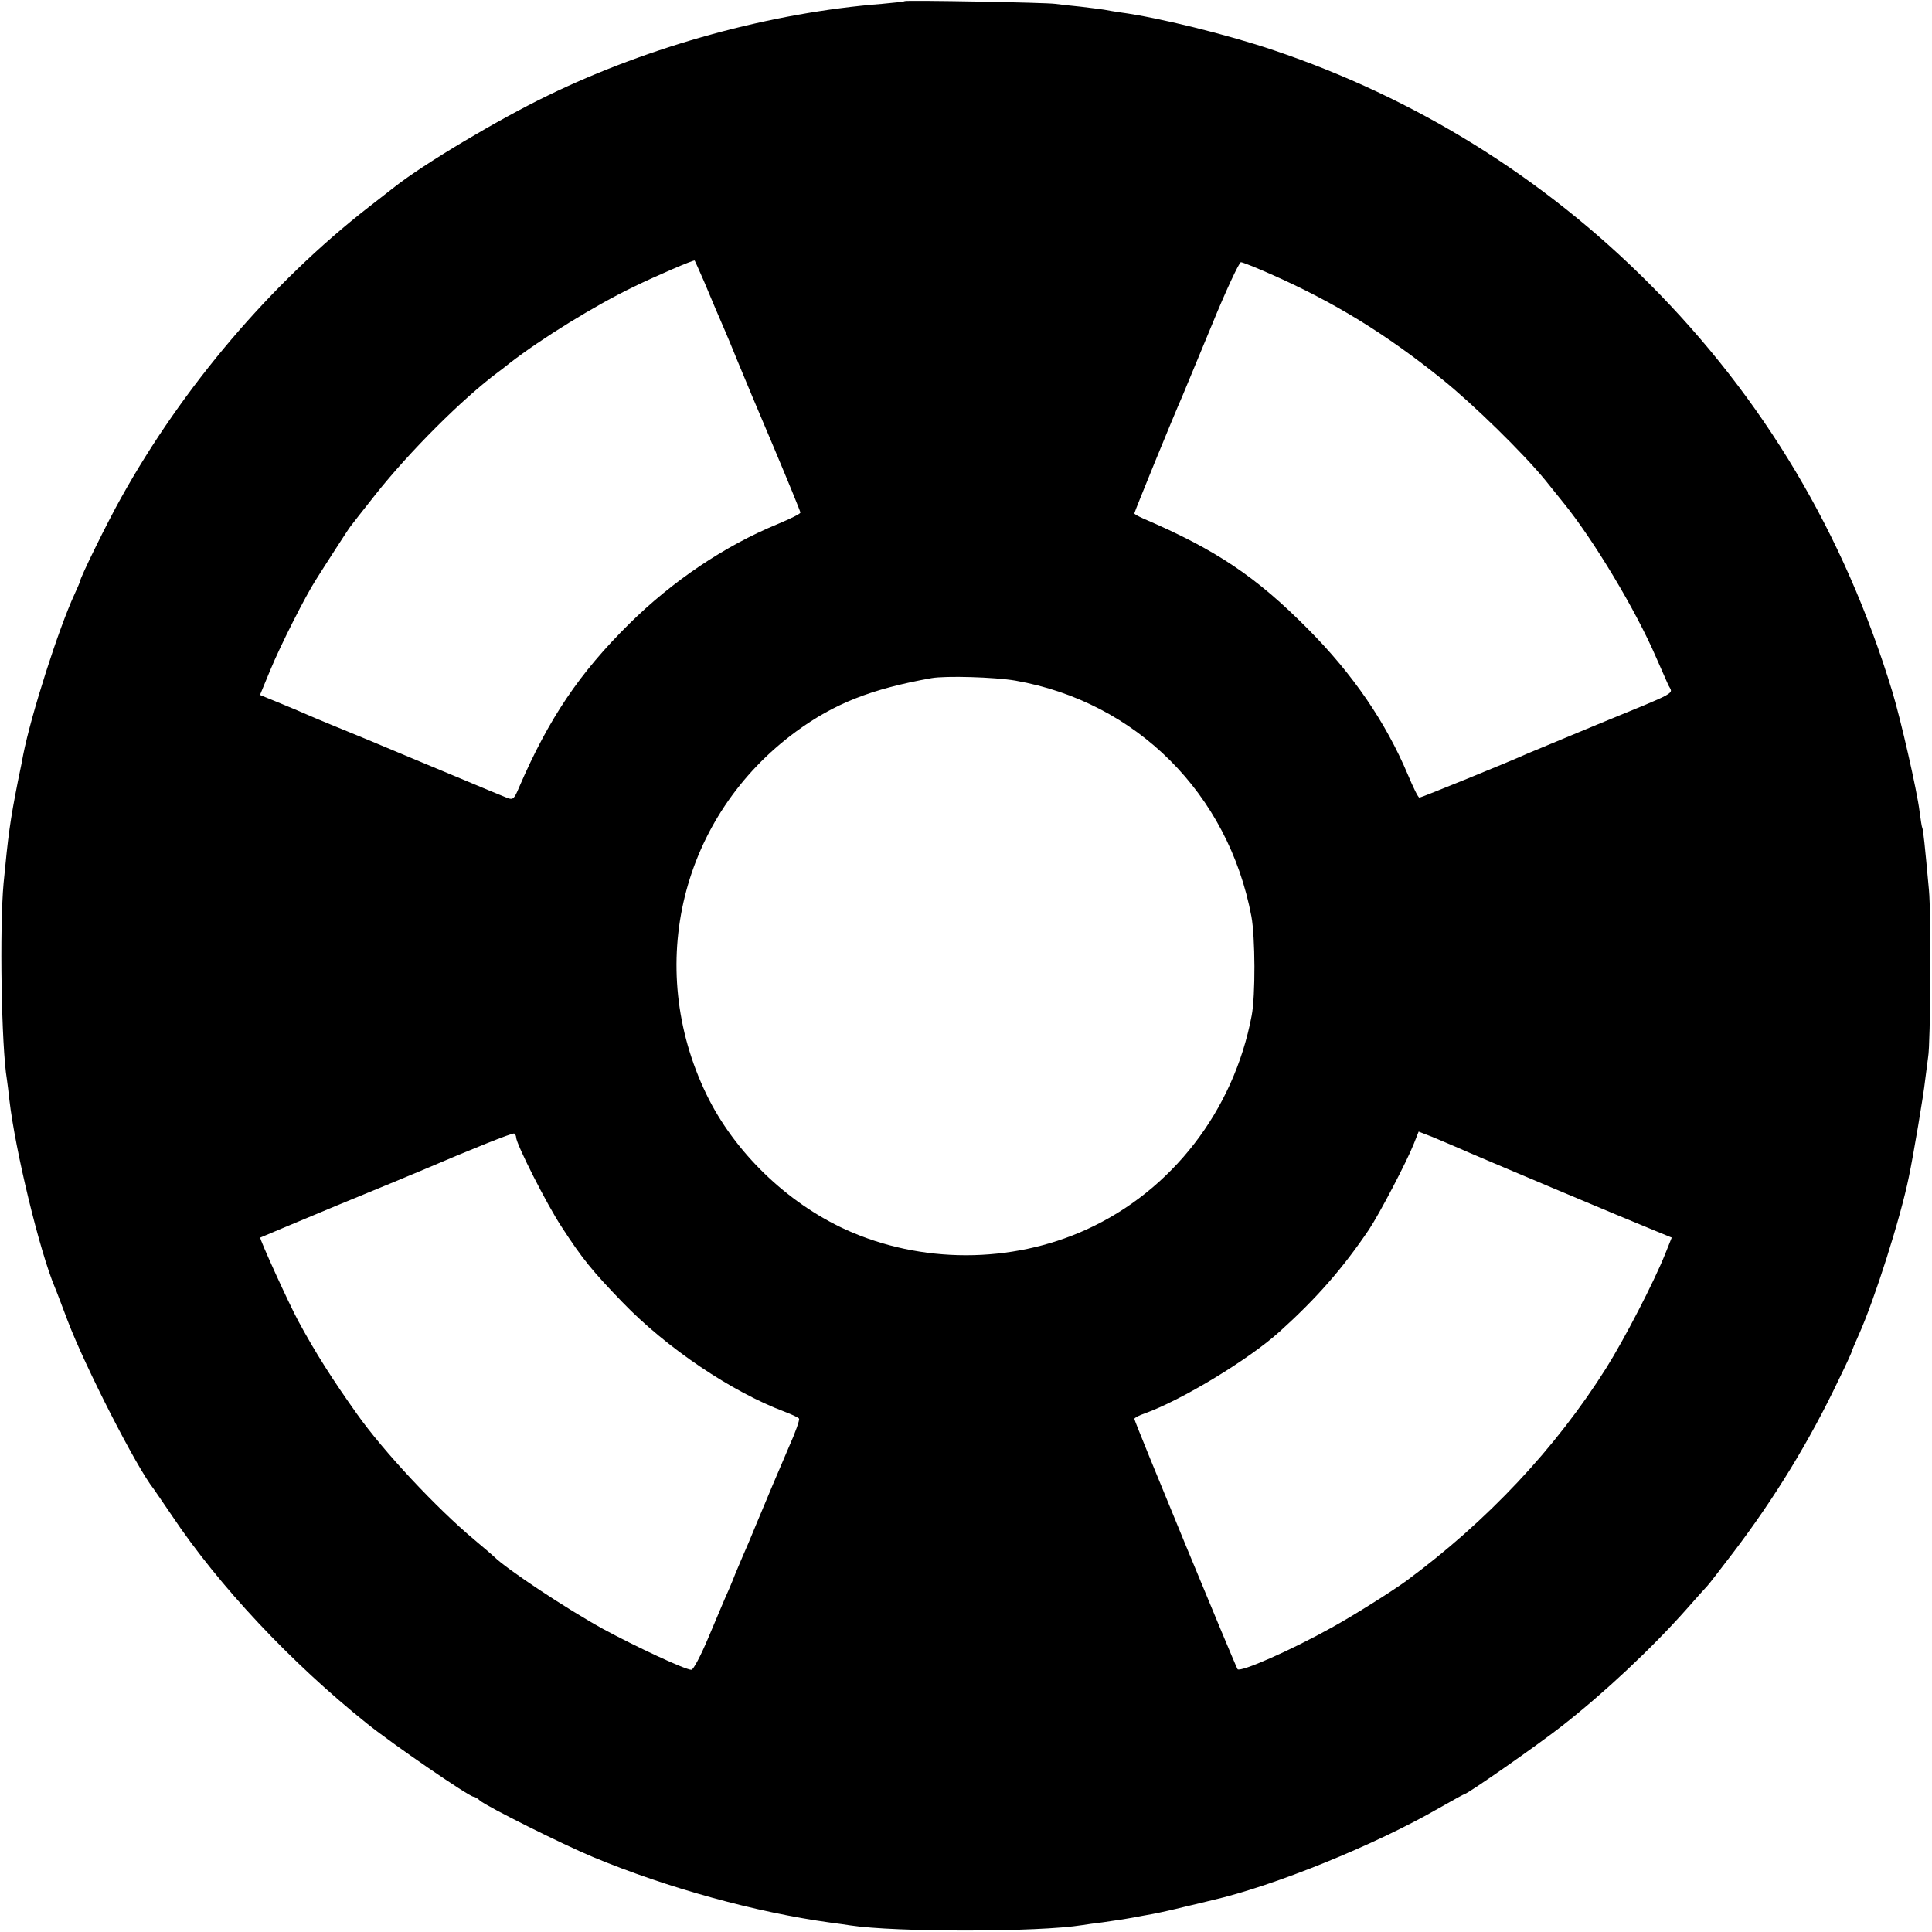 <?xml version="1.0" standalone="no"?>
<!DOCTYPE svg PUBLIC "-//W3C//DTD SVG 20010904//EN"
 "http://www.w3.org/TR/2001/REC-SVG-20010904/DTD/svg10.dtd">
<svg version="1.0" xmlns="http://www.w3.org/2000/svg"
 width="700pt" height="700pt" viewBox="0 0 700 700"
 preserveAspectRatio="xMidYMid meet">
<g transform="translate(0,700) scale(0.1,-0.1)"
fill="#000000" stroke="none">
<path d="M3278 6996 c-1 -2 -39 -6 -83 -10 -398 -31 -840 -152 -1210 -332
-180 -87 -448 -247 -555 -331 -8 -6 -51 -40 -95 -74 -353 -275 -673 -651 -897
-1054 -49 -87 -148 -289 -148 -301 0 -2 -9 -23 -20 -47 -57 -123 -157 -435
-186 -582 -2 -11 -10 -54 -19 -95 -29 -147 -35 -194 -52 -370 -15 -163 -8
-592 12 -711 2 -13 6 -46 9 -74 21 -182 109 -547 165 -680 5 -11 25 -65 46
-120 63 -166 249 -531 312 -610 4 -6 34 -49 65 -95 171 -256 432 -534 708
-755 92 -74 370 -265 386 -265 4 0 15 -6 23 -14 26 -22 298 -158 411 -205 267
-111 589 -200 859 -237 25 -3 57 -8 71 -10 163 -25 682 -25 842 1 13 2 46 7
73 10 71 10 87 13 115 18 14 3 43 8 65 12 22 4 76 16 120 27 44 10 87 21 96
23 223 51 591 200 823 334 49 28 91 51 93 51 10 0 268 180 353 247 152 119
324 280 450 422 36 41 70 79 76 85 6 6 48 61 94 121 150 197 277 405 383 628
26 53 47 99 47 102 0 2 11 28 24 57 57 127 151 421 182 573 17 81 54 301 59
350 4 33 9 71 11 85 9 47 11 525 3 605 -15 165 -21 220 -24 225 -2 3 -6 30
-10 60 -9 75 -69 337 -99 435 -174 571 -466 1062 -881 1478 -384 385 -846 672
-1360 845 -168 57 -420 119 -555 137 -19 3 -46 7 -60 10 -13 2 -52 7 -86 11
-33 3 -74 8 -90 10 -32 5 -540 14 -546 10z m-727 -1016 c34 -81 51 -122 73
-172 8 -18 30 -71 49 -118 19 -47 78 -187 131 -312 53 -126 96 -231 96 -235 0
-5 -38 -23 -83 -42 -192 -79 -380 -206 -537 -361 -181 -179 -292 -344 -399
-592 -18 -43 -22 -47 -43 -39 -13 5 -95 39 -183 76 -88 37 -236 98 -328 137
-93 38 -188 77 -210 87 -23 10 -72 31 -109 46 l-66 27 36 87 c38 93 130 274
167 331 12 19 43 68 69 108 26 40 51 79 56 85 5 7 46 59 91 116 123 155 314
346 444 443 6 4 24 18 40 31 117 91 311 210 447 276 86 42 221 100 225 97 1
-1 16 -35 34 -76z m2055 26 c228 -101 414 -215 619 -380 112 -90 294 -268 374
-366 29 -36 59 -73 66 -82 108 -133 261 -387 335 -559 18 -41 38 -86 45 -102
17 -33 42 -19 -255 -141 -129 -54 -244 -101 -255 -106 -61 -28 -386 -160 -392
-160 -5 0 -23 38 -42 83 -80 190 -199 364 -361 527 -189 191 -334 288 -597
401 -18 8 -33 16 -33 19 0 5 142 353 174 425 7 17 55 132 107 258 51 125 99
227 105 227 6 0 56 -20 110 -44z m-927 -1472 c438 -77 771 -409 855 -854 14
-75 15 -288 1 -360 -65 -344 -289 -634 -599 -775 -273 -124 -599 -124 -872 0
-214 98 -403 281 -504 489 -226 467 -92 1010 325 1316 138 101 272 154 490
193 51 9 228 4 304 -9z m-1809 -1655 c0 -23 112 -245 166 -326 74 -114 110
-158 219 -271 160 -166 396 -325 588 -397 26 -10 50 -21 52 -25 3 -4 -13 -50
-36 -101 -34 -79 -87 -204 -120 -284 -4 -11 -17 -40 -27 -65 -11 -25 -32 -74
-47 -110 -14 -36 -32 -78 -40 -95 -7 -16 -34 -81 -60 -142 -26 -62 -53 -113
-60 -113 -22 0 -200 83 -320 148 -131 72 -350 217 -395 262 -3 3 -34 30 -70
60 -140 117 -331 322 -426 456 -89 125 -152 224 -214 339 -33 61 -141 298
-137 301 1 1 124 52 272 114 149 61 286 118 305 126 192 82 336 140 343 137 4
-2 7 -9 7 -14z m3411 -37 c48 -22 628 -266 720 -303 l56 -23 -24 -60 c-41
-102 -147 -307 -213 -412 -183 -291 -431 -555 -725 -772 -52 -38 -197 -129
-270 -169 -149 -83 -329 -162 -341 -151 -6 7 -374 897 -374 907 0 4 17 13 38
20 133 48 375 194 488 296 134 121 228 228 324 370 38 57 138 248 163 312 l17
43 49 -19 c27 -11 68 -29 92 -39z"/>
</g>
</svg>
